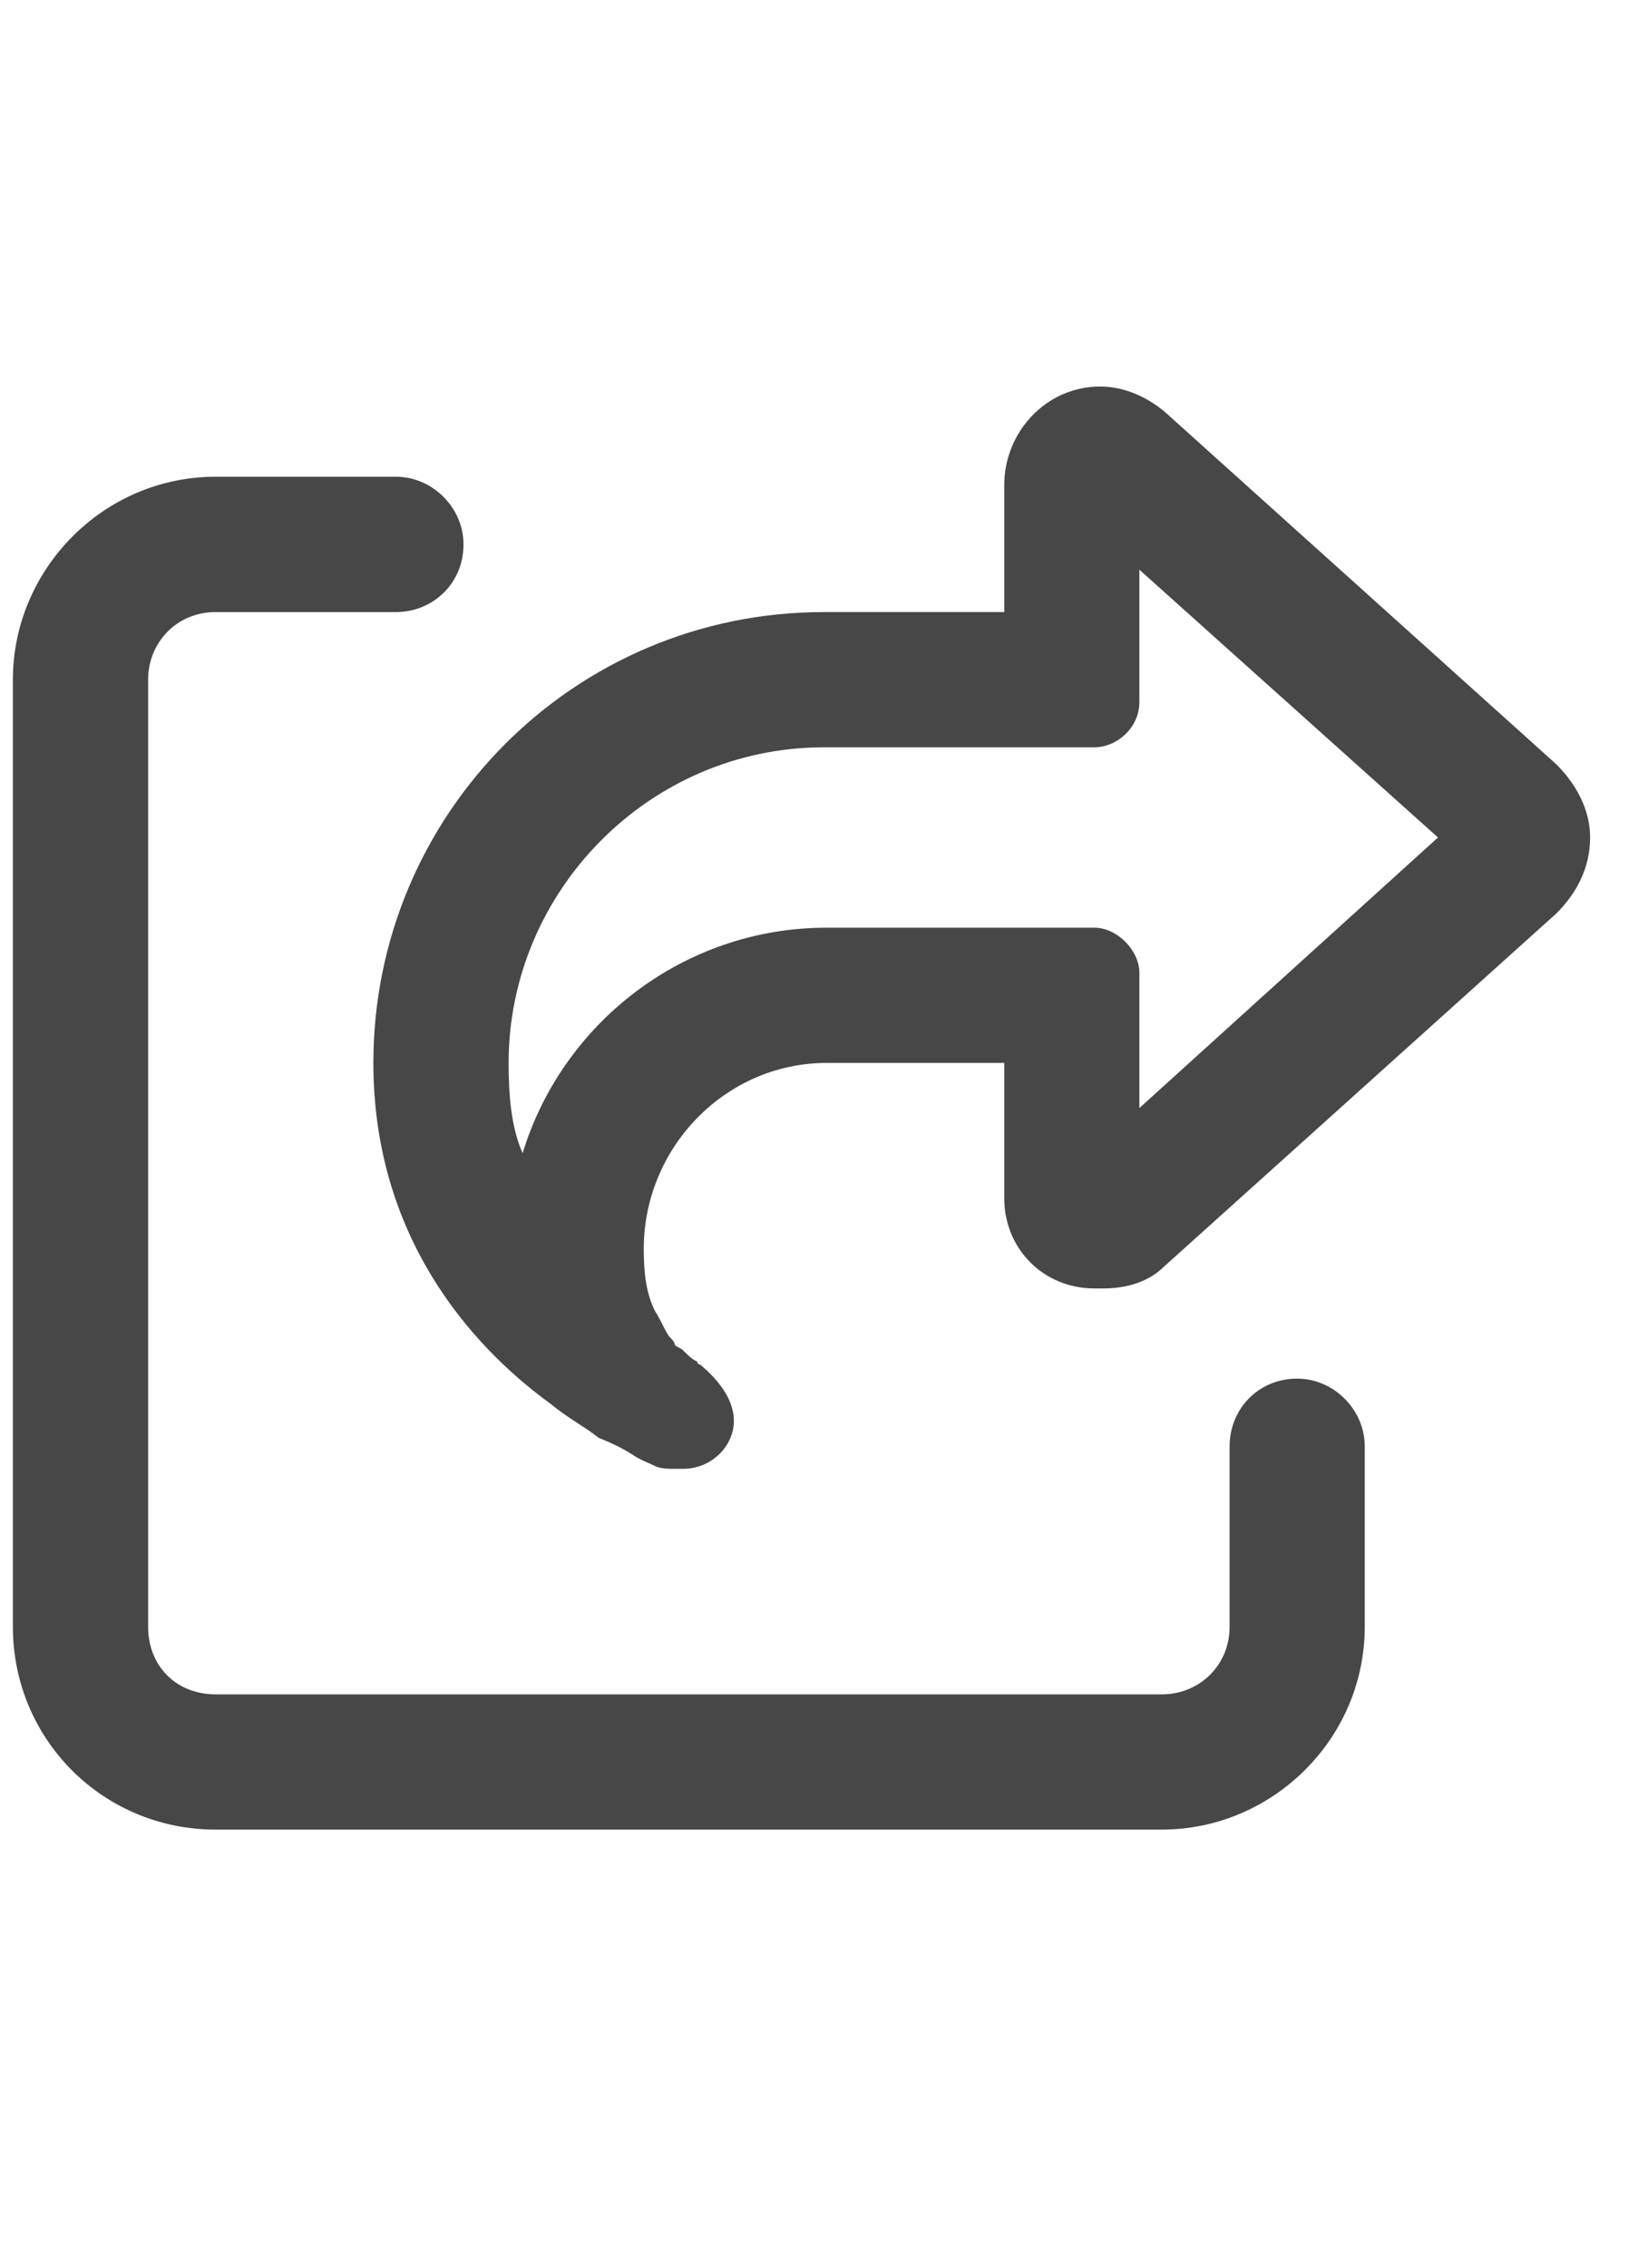 <svg width="16" height="22" viewBox="0 0 16 22" fill="none" xmlns="http://www.w3.org/2000/svg">
<g id="label-paired / sm / share-from-square-sm / bold" clip-path="url(#clip0_4038_428)">
<path id="icon" d="M11.062 10.75L13.961 8.125L11.062 5.527V5.938V6.812C11.062 7.059 10.844 7.25 10.625 7.25H9.75H9.312H8C6.305 7.25 4.938 8.645 4.938 10.312C4.938 10.641 4.965 10.941 5.074 11.188C5.457 9.93 6.633 9 8.027 9H9.312H9.75H10.625C10.844 9 11.062 9.219 11.062 9.438V10.312V10.75ZM9.312 10.312H8.438H8.027C7.043 10.312 6.25 11.133 6.25 12.117C6.25 12.363 6.277 12.555 6.359 12.719C6.414 12.801 6.441 12.883 6.496 12.965C6.523 12.992 6.551 13.02 6.551 13.047C6.578 13.074 6.605 13.074 6.633 13.102C6.688 13.156 6.715 13.184 6.77 13.211C6.77 13.238 6.797 13.238 6.797 13.238C6.961 13.375 7.125 13.566 7.125 13.785C7.125 14.031 6.906 14.25 6.633 14.25H6.551C6.496 14.25 6.414 14.25 6.359 14.223C6.305 14.195 6.223 14.168 6.141 14.113C6.059 14.059 5.949 14.004 5.812 13.949C5.676 13.84 5.512 13.758 5.348 13.621C4.555 13.047 3.625 11.98 3.625 10.312C3.625 7.906 5.566 5.938 8 5.938H8.438H9.312H9.75V4.707C9.75 4.188 10.16 3.75 10.68 3.75C10.926 3.75 11.145 3.859 11.309 3.996L15.109 7.414C15.301 7.605 15.438 7.852 15.438 8.125C15.438 8.426 15.301 8.672 15.109 8.863L11.309 12.281C11.145 12.445 10.926 12.5 10.707 12.5H10.625C10.133 12.5 9.75 12.117 9.75 11.625V10.312H9.312ZM2.094 4.625H3.844C4.199 4.625 4.5 4.926 4.5 5.281C4.5 5.664 4.199 5.938 3.844 5.938H2.094C1.711 5.938 1.438 6.238 1.438 6.594V15.781C1.438 16.164 1.711 16.438 2.094 16.438H11.281C11.637 16.438 11.938 16.164 11.938 15.781V14.031C11.938 13.676 12.211 13.375 12.594 13.375C12.949 13.375 13.25 13.676 13.25 14.031V15.781C13.25 16.875 12.348 17.75 11.281 17.75H2.094C1 17.75 0.125 16.875 0.125 15.781V6.594C0.125 5.527 1 4.625 2.094 4.625Z" fill="black" fill-opacity="0.72"/>
</g>
<defs>
<clipPath id="clip0_4038_428">
<rect width="16" height="22" fill="white"/>
</clipPath>
</defs>
</svg>
